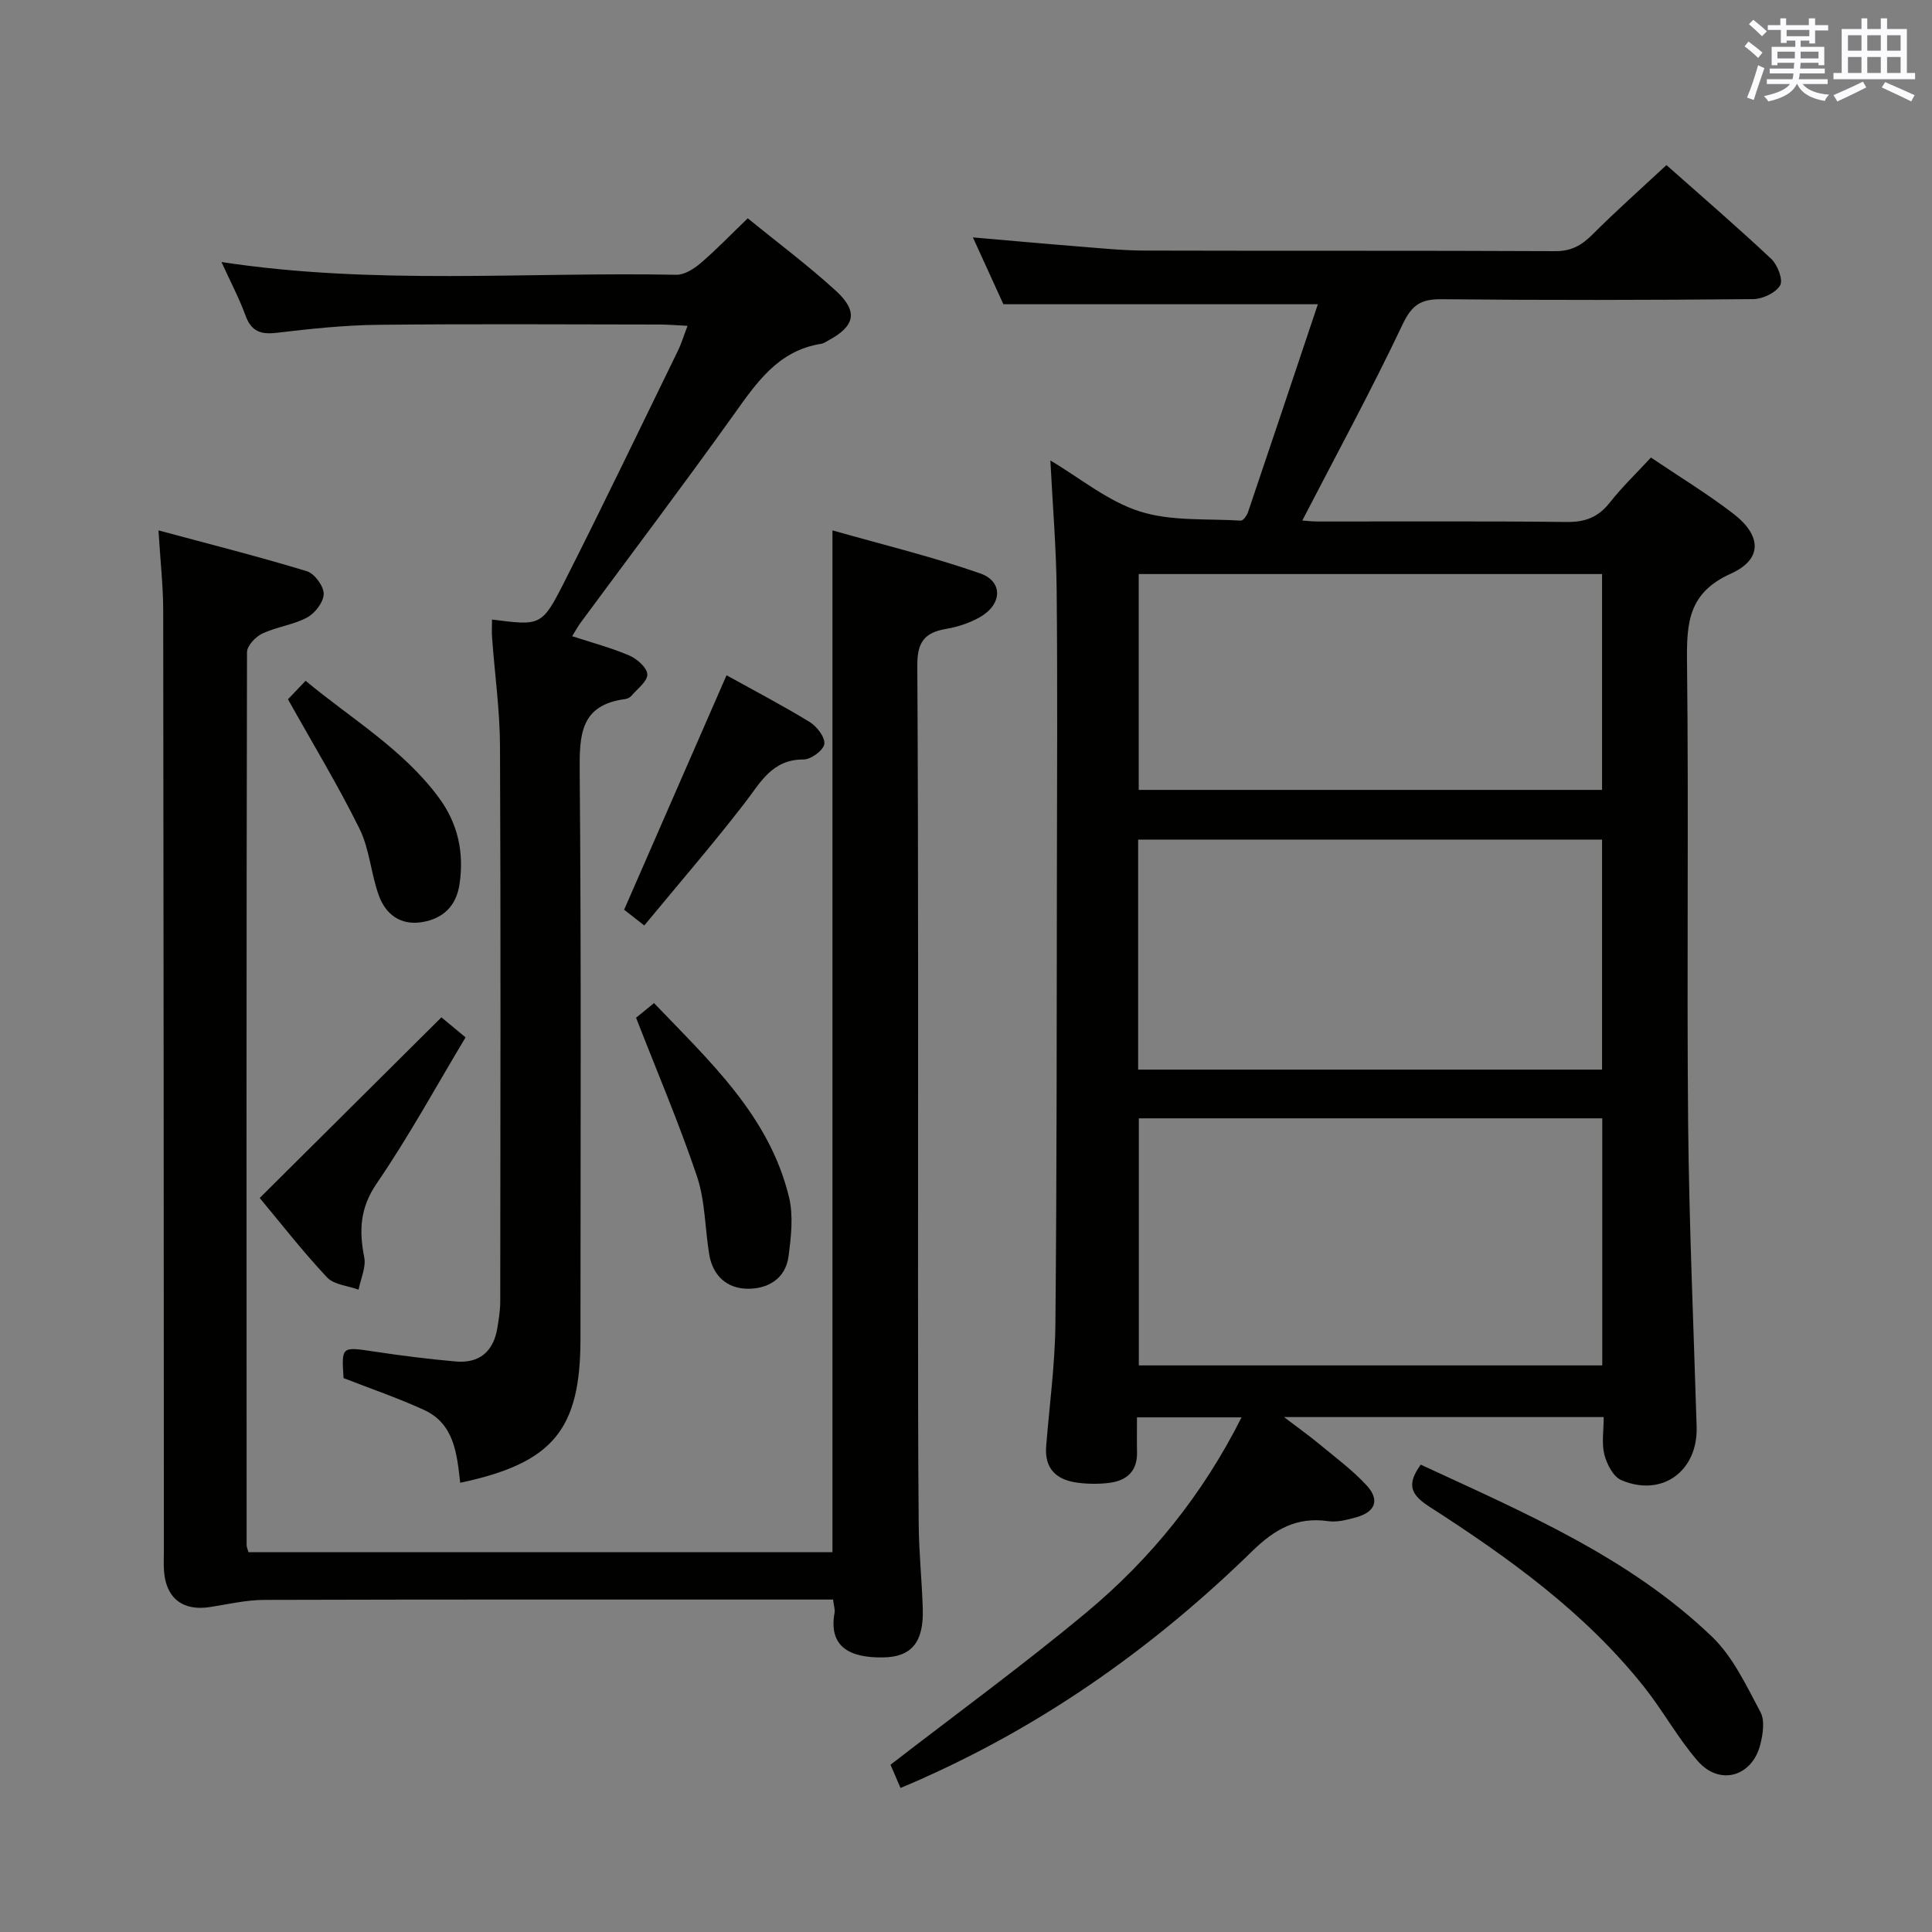 <svg enable-background="new 0 0 400 400" viewBox="0 0 400 400" xmlns="http://www.w3.org/2000/svg"><rect x="0" y="0" width="400" height="400" fill="#808080" stroke="none"/><g fill="#010100"><path d="m186.44 370.18c-.91-2.11-1.63-3.78-2.07-4.81 13.71-10.6 27.53-20.67 40.64-31.6 13.25-11.04 24-24.34 32.04-40.32-7.17 0-14.03 0-21.65 0 0 2.35-.04 4.79.01 7.23.08 3.9-2.11 5.85-5.67 6.32-2.13.28-4.35.26-6.48 0-4.38-.53-7.05-2.76-6.66-7.59.67-8.44 1.83-16.88 1.91-25.32.3-31.16.26-62.32.31-93.48.03-19.5.14-39-.05-58.49-.09-8.77-.83-17.53-1.3-26.78 6.19 3.66 11.91 8.45 18.49 10.54 6.53 2.08 13.92 1.47 20.94 1.91.47.03 1.24-1.04 1.48-1.73 4.83-14.27 9.61-28.55 14.47-43.07-22.15 0-43.14 0-65.11 0-1.67-3.66-3.84-8.42-6.31-13.84 7.66.66 14.65 1.31 21.65 1.86 4.64.37 9.28.85 13.92.87 28.33.08 56.66-.02 84.99.12 3.37.02 5.5-1.23 7.74-3.47 4.81-4.82 9.91-9.34 15.29-14.35 6.9 6.12 14.44 12.61 21.69 19.41 1.31 1.23 2.51 4.34 1.85 5.48-.89 1.55-3.62 2.84-5.57 2.86-21.5.2-42.99.24-64.49.02-4.22-.04-6.14 1.09-8.06 5.12-6.52 13.75-13.8 27.13-20.81 40.69.43.03 1.82.21 3.22.21 17.16.02 34.33-.1 51.49.1 3.84.05 6.55-.97 8.93-3.99 2.54-3.23 5.54-6.11 8.54-9.35 5.8 3.92 11.65 7.47 17.04 11.61 5.89 4.53 6.11 9.46-.5 12.43-8.83 3.97-9.16 10.21-9.07 18.29.36 31.82-.07 63.66.23 95.48.2 20.96 1.13 41.91 1.76 62.86.28 9.17-7.15 14.64-15.59 11.05-1.66-.71-3-3.3-3.51-5.27-.6-2.33-.14-4.94-.14-7.79-21.83 0-43.4 0-66.19 0 2.91 2.21 5.21 3.85 7.38 5.65 3.32 2.75 6.84 5.36 9.74 8.51 2.75 2.99 1.8 5.47-2.11 6.57-1.89.53-3.98 1.09-5.86.82-6.53-.94-11.08 1.67-15.73 6.21-19.79 19.32-42.04 35.24-67.36 46.65-1.67.79-3.36 1.48-5.46 2.38zm145.29-87.49c0-17.15 0-34.04 0-51.15-32.09 0-63.95 0-95.95 0v51.15zm-96.09-61.24h96.05c0-16.11 0-31.84 0-47.62-32.16 0-64.01 0-96.05 0zm.12-57.91h95.93c0-15.15 0-29.9 0-44.69-32.18 0-64.04 0-95.93 0z"/><path d="m51.44 321.36h120.91c0-70.22 0-140.21 0-211.55 10.41 2.96 20.66 5.44 30.57 8.9 4.8 1.67 4.58 6.41 0 9.04-2.12 1.21-4.59 2.04-7 2.45-4.48.76-6.03 2.69-6 7.59.25 43.15.14 86.3.15 129.45.01 16.16-.01 32.32.14 48.48.05 5.81.67 11.61.84 17.42.2 6.87-2.33 9.9-8.14 10.01-7.16.14-11.39-2.33-10.12-9.26.11-.62-.13-1.3-.31-2.72-1.76 0-3.52 0-5.28 0-37.49 0-74.97-.04-112.46.07-3.78.01-7.56.91-11.32 1.49-5.54.86-9.05-1.83-9.46-7.43-.11-1.49-.03-3-.03-4.5-.03-64.8-.05-129.61-.14-194.42-.01-5.1-.59-10.2-.98-16.57 10.75 2.89 20.8 5.44 30.71 8.45 1.58.48 3.5 3.07 3.5 4.68 0 1.68-1.78 4.01-3.41 4.89-2.87 1.55-6.34 1.95-9.32 3.35-1.39.66-3.15 2.53-3.15 3.85-.14 61.64-.1 123.28-.08 184.93 0 .33.17.65.38 1.4z"/><path d="m101.87 128.27c10.04 1.28 10.31 1.41 14.97-7.79 8.03-15.85 15.71-31.88 23.51-47.85.71-1.45 1.18-3.03 2-5.17-2.25-.11-3.98-.27-5.71-.27-19.49-.02-38.98-.15-58.47.06-6.96.08-13.93.83-20.86 1.65-3.3.39-5.26-.25-6.47-3.55-1.35-3.68-3.2-7.17-4.99-11.1 31.61 4.82 62.94 2.03 94.17 2.64 1.68.03 3.66-1.23 5.04-2.41 3.27-2.8 6.26-5.92 9.75-9.28 6 4.89 12.39 9.65 18.25 15.01 4.71 4.31 3.97 7.34-1.68 10.35-.44.23-.88.55-1.35.62-8.93 1.39-13.39 8.06-18.16 14.73-10.35 14.48-21.09 28.69-31.66 43.01-.58.79-1.05 1.67-1.75 2.8 4.12 1.35 8.11 2.4 11.86 4.01 1.59.68 3.67 2.54 3.7 3.89.03 1.46-2.06 2.99-3.29 4.44-.3.35-.85.62-1.31.68-9.26 1.21-9.47 7.38-9.4 15.01.34 39.14.16 78.29.16 117.43 0 18.82-5.69 25.75-24.9 29.81-.67-5.88-1.19-12.18-7.45-15.06-5.39-2.48-11.04-4.4-16.7-6.61-.43-6.62-.44-6.52 6.43-5.48 5.57.84 11.17 1.54 16.78 2.04 4.95.44 7.85-2.1 8.64-6.98.29-1.8.59-3.62.59-5.43.03-38.31.12-76.62-.05-114.94-.03-7.46-1.08-14.91-1.63-22.36-.11-1.27-.02-2.57-.02-3.9z"/><path d="m294.15 303.24c21.42 9.94 43.09 19.12 60.29 35.61 4.36 4.18 7.12 10.15 10.04 15.61.95 1.76.51 4.61-.04 6.77-1.7 6.63-8.42 8.54-12.92 3.39-4.12-4.72-7.17-10.37-11.08-15.3-12.26-15.46-28.07-26.8-44.46-37.35-3.68-2.38-4.97-4.42-1.83-8.73z"/><path d="m131.69 210.71c.69-.56 2.08-1.69 3.72-3.03 11.53 12.07 23.85 23.31 27.94 40.15.94 3.86.44 8.22-.09 12.26-.61 4.69-4.33 6.81-8.59 6.73-4.2-.08-7.11-2.73-7.83-7.09-.89-5.4-.83-11.08-2.54-16.18-3.68-10.94-8.23-21.58-12.61-32.84z"/><path d="m53.77 248.03c12.76-12.68 24.96-24.81 37.62-37.4 1.1.92 2.82 2.34 5 4.15-6.11 10.17-11.75 20.53-18.38 30.21-3.49 5.09-3.69 9.77-2.6 15.31.41 2.08-.74 4.47-1.17 6.71-2.22-.81-5.1-1.01-6.54-2.55-5.07-5.41-9.64-11.29-13.93-16.43z"/><path d="m59.62 144.78c.73-.77 1.98-2.08 3.65-3.83 9.51 7.91 20.17 14.15 27.59 24.2 3.96 5.36 5.25 11.36 4.28 17.9-.67 4.52-3.38 7.15-7.78 7.87-4.46.72-7.52-1.63-8.94-5.55-1.62-4.5-1.91-9.57-3.99-13.79-4.46-9.03-9.7-17.66-14.81-26.8z"/><path d="m150.42 139.81c5.43 3.01 11.44 6.15 17.21 9.67 1.49.91 3.22 3.16 3.04 4.55-.18 1.3-2.76 3.22-4.28 3.21-6.58-.04-8.95 4.81-12.26 9.09-6.59 8.52-13.64 16.68-20.74 25.28-2.04-1.6-3.4-2.66-4.17-3.26 7.1-16.26 13.98-32.01 21.2-48.54z"/></g><path d="m361.2 9.6.8-1c.9.7 1.9 1.4 2.9 2.3l-.9 1.1c-1-1-2-1.8-2.8-2.4zm.5 10.6c.9-2.1 1.6-4.3 2.3-6.7.4.2.8.4 1.3.6-.7 2.1-1.5 4.3-2.2 6.6zm.4-15.2.9-.9c1 .8 2 1.6 2.8 2.4l-1 1c-.9-.9-1.8-1.7-2.7-2.5zm12.5-1.2h1.2v1.4h2.7v1.1h-2.7v2.7h-1.2v-.6h-1.8v1.3h4.9v3.8h-1.2v-.5h-3.7c0 .4-.1.9-.1 1.2h5.1v1h-5.2c0 .5-.1.9-.2 1.2h6v1h-5.2c1.1 1.3 2.9 2 5.5 2.2-.4.4-.7.8-.9 1.3-2.9-.5-4.8-1.6-5.7-3.5h-.1c-.8 1.7-2.7 2.9-5.9 3.6-.2-.4-.6-.8-.9-1.1 2.8-.6 4.6-1.4 5.4-2.5h-4.8v-1h5.3c.1-.3.2-.7.2-1.2h-4.9v-1h5c0-.4 0-.8.1-1.2h-3.5v.5h-1.2v-3.8h4.9v-1.3h-1.8v.5h-1.2v-2.7h-2.7v-1h2.6v-1.4h1.2v1.4h4.7v-1.4zm-6.6 8.3h3.6c0-.4 0-.9 0-1.4h-3.6zm1.9-4.6h4.7v-1.3h-4.7zm6.6 3.2h-3.7v1.4h3.7z" fill="#fbfafc"/><path d="m385.3 3.8h1.3v2.2h2.8v-2.2h1.3v2.2h4.1v9.1h1.7v1.3h-16.9v-1.3h1.7v-9.1h4.1v-2.2zm.4 13.1.7 1.2c-1.8.9-3.8 1.9-6 2.9-.2-.4-.5-.8-.8-1.3 2.3-1 4.3-1.9 6.1-2.8zm-3.1-6.4h2.8v-3.2h-2.8zm0 4.6h2.8v-3.3h-2.8zm4-4.6h2.8v-3.2h-2.8zm0 4.6h2.8v-3.3h-2.8zm3.7 1.9c2.1.9 4.1 1.8 6.1 2.7l-.7 1.3c-2.2-1.1-4.2-2-6.1-2.9zm3.2-9.7h-2.8v3.2h2.8zm-2.8 7.8h2.8v-3.3h-2.8z" fill="#fbfafc"/></svg>